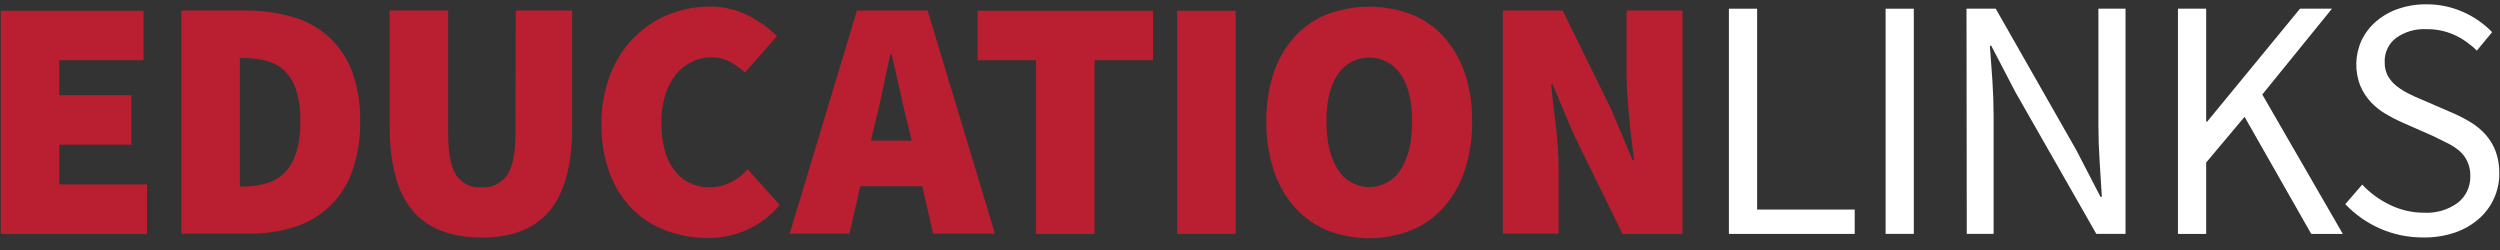 <?xml version="1.0" encoding="UTF-8"?>
<svg width="200px" height="20px" viewBox="0 0 200 20" version="1.1" xmlns="http://www.w3.org/2000/svg" xmlns:xlink="http://www.w3.org/1999/xlink">
    <rect x="0" y="0" width="200" height="20" fill="#333333" stroke="none"/>
    <g id="Page-1" stroke="none" stroke-width="1" fill="none" fill-rule="evenodd">
        <g id="Links-Component-Dark---Hover" transform="translate(-771, -216)">
            <g id="USAID-EducationLinks-(1)" transform="translate(771, 216)">
                <path d="M188.975,14.768 C189.614,15.448 190.375,16.002 191.219,16.401 C192.054,16.806 192.971,17.017 193.899,17.017 C194.881,17.077 195.853,16.791 196.646,16.207 C197.282,15.694 197.644,14.914 197.624,14.097 C197.636,13.695 197.557,13.295 197.392,12.928 C197.245,12.606 197.033,12.319 196.768,12.084 C196.482,11.841 196.168,11.634 195.831,11.468 C195.468,11.286 195.079,11.093 194.662,10.89 L192.105,9.764 C191.671,9.569 191.248,9.35 190.84,9.105 C190.408,8.852 190.014,8.538 189.671,8.173 C189.316,7.791 189.03,7.35 188.827,6.869 C188.363,5.694 188.398,4.381 188.924,3.232 C189.203,2.648 189.601,2.13 190.093,1.709 C190.613,1.265 191.213,0.925 191.861,0.705 C192.583,0.459 193.342,0.338 194.105,0.346 C195.123,0.337 196.13,0.547 197.059,0.962 C197.925,1.346 198.71,1.891 199.371,2.57 L198.148,4.051 C197.623,3.526 197.01,3.098 196.338,2.785 C195.631,2.474 194.865,2.32 194.093,2.333 C193.235,2.292 192.389,2.538 191.688,3.034 C191.084,3.49 190.744,4.214 190.776,4.97 C190.763,5.358 190.852,5.742 191.034,6.084 C191.211,6.393 191.446,6.663 191.726,6.882 C192.023,7.114 192.342,7.317 192.679,7.485 C193.023,7.66 193.376,7.82 193.738,7.966 L196.27,9.063 C196.769,9.278 197.252,9.531 197.713,9.819 C198.149,10.088 198.543,10.421 198.882,10.806 C199.217,11.195 199.48,11.641 199.658,12.122 C199.858,12.681 199.956,13.272 199.945,13.865 C199.956,15.257 199.36,16.585 198.312,17.502 C197.755,17.987 197.108,18.36 196.409,18.599 C195.594,18.876 194.738,19.01 193.878,18.996 C192.68,19.007 191.493,18.764 190.397,18.283 C189.352,17.824 188.41,17.161 187.624,16.333 L188.975,14.768 Z" id="Path" fill="#FFFFFF"></path>
                <polygon id="Path" fill="#FFFFFF" points="174.236 0.696 176.494 0.696 176.494 9.73 176.574 9.73 184 0.696 186.557 0.696 180.983 7.561 187.426 18.713 184.899 18.713 179.565 9.346 176.494 13 176.494 18.713 174.236 18.713"></polygon>
                <path d="M157.321,0.696 L159.658,0.696 L166.105,12.008 L168.038,15.743 L168.148,15.743 C168.094,14.828 168.035,13.88 167.97,12.899 C167.906,11.917 167.873,10.951 167.873,10 L167.873,0.696 L170.042,0.696 L170.042,18.709 L167.705,18.709 L161.232,7.367 L159.3,3.658 L159.19,3.658 C159.263,4.572 159.331,5.502 159.392,6.447 C159.454,7.392 159.487,8.34 159.489,9.291 L159.489,18.709 L157.342,18.709 L157.321,0.696 Z" id="Path" fill="#FFFFFF"></path>
                <rect id="Rectangle" fill="#FFFFFF" fill-rule="nonzero" x="150.848" y="0.696" width="2.257" height="18.013"></rect>
                <polygon id="Path" fill="#FFFFFF" points="138.312 0.696 140.57 0.696 140.57 16.764 148.376 16.764 148.376 18.713 138.312 18.713"></polygon>
                <path d="M130.127,0.844 L130.127,6.004 C130.127,6.567 130.149,7.139 130.194,7.722 C130.239,8.304 130.288,8.899 130.342,9.506 C130.395,10.103 130.459,10.684 130.532,11.249 C130.605,11.814 130.668,12.336 130.722,12.814 L130.612,12.814 L128.924,8.806 L125.013,0.844 L120.228,0.844 L120.228,18.692 L124.688,18.692 L124.688,13.549 C124.684,12.392 124.61,11.237 124.468,10.089 C124.322,8.879 124.195,7.762 124.089,6.738 L124.198,6.738 L125.886,10.722 L129.802,18.713 L134.599,18.713 L134.599,0.844 L130.127,0.844 Z" id="Path" fill="#BA1F31" fill-rule="nonzero"></path>
                <path d="M115.481,2.924 C114.764,2.136 113.874,1.526 112.882,1.139 C110.72,0.333 108.339,0.333 106.177,1.139 C105.194,1.527 104.311,2.133 103.595,2.911 C102.84,3.745 102.265,4.727 101.907,5.793 C101.49,7.054 101.287,8.376 101.308,9.705 C101.289,11.042 101.491,12.374 101.907,13.646 C102.263,14.735 102.837,15.74 103.595,16.599 C104.308,17.394 105.191,18.018 106.177,18.426 C108.333,19.268 110.726,19.268 112.882,18.426 C113.875,18.021 114.764,17.397 115.481,16.599 C116.239,15.74 116.813,14.735 117.169,13.646 C117.585,12.374 117.787,11.042 117.768,9.705 C117.79,8.381 117.587,7.062 117.169,5.806 C116.807,4.741 116.232,3.761 115.481,2.924 Z M112.055,13.565 C111.517,14.438 110.565,14.97 109.54,14.97 C108.515,14.97 107.563,14.438 107.025,13.565 C106.418,12.623 106.114,11.338 106.114,9.709 C106.114,8.08 106.418,6.821 107.025,5.932 C107.592,5.1 108.533,4.602 109.54,4.602 C110.547,4.602 111.488,5.1 112.055,5.932 C112.662,6.821 112.966,8.08 112.966,9.709 C112.966,11.338 112.662,12.622 112.055,13.561 L112.055,13.565 Z" id="Shape" fill="#BA1F31" fill-rule="nonzero"></path>
                <rect id="Rectangle" fill="#BA1F31" fill-rule="nonzero" x="94.173" y="0.861" width="4.679" height="17.848"></rect>
                <polygon id="Path" fill="#BA1F31" fill-rule="nonzero" points="78.211 4.819 82.886 4.819 82.886 18.713 87.565 18.713 87.565 4.819 92.245 4.819 92.245 0.861 78.211 0.861"></polygon>
                <path d="M68.557,0.844 L63.173,18.692 L67.958,18.692 L68.827,14.895 L73.776,14.895 L74.646,18.692 L79.595,18.692 L74.211,0.844 L68.557,0.844 Z M69.671,11.249 L69.97,10.013 C70.187,9.152 70.399,8.222 70.608,7.224 C70.816,6.225 71.02,5.269 71.219,4.354 L71.329,4.354 C71.546,5.252 71.764,6.204 71.983,7.211 C72.203,8.218 72.421,9.152 72.637,10.013 L72.937,11.249 L69.671,11.249 Z" id="Shape" fill="#BA1F31" fill-rule="nonzero"></path>
                <path d="M58.494,14.578 C57.942,14.855 57.33,14.991 56.713,14.975 C55.629,15.002 54.599,14.5 53.954,13.629 C53.256,12.731 52.907,11.44 52.907,9.755 C52.897,9.02 53.002,8.289 53.219,7.586 C53.4,7 53.686,6.451 54.063,5.966 C54.405,5.538 54.837,5.191 55.329,4.949 C55.798,4.714 56.315,4.591 56.84,4.591 C57.356,4.577 57.867,4.686 58.333,4.907 C58.791,5.151 59.217,5.451 59.599,5.802 L62.156,2.89 C61.475,2.216 60.69,1.654 59.831,1.228 C58.882,0.753 57.833,0.513 56.772,0.527 C55.649,0.524 54.535,0.739 53.494,1.16 C52.46,1.576 51.521,2.198 50.734,2.987 C49.906,3.833 49.259,4.838 48.831,5.941 C48.339,7.214 48.098,8.571 48.122,9.937 C48.095,11.3 48.325,12.655 48.802,13.932 C49.208,15.005 49.838,15.979 50.65,16.789 C51.426,17.54 52.354,18.116 53.371,18.477 C54.427,18.855 55.541,19.045 56.662,19.038 C58.864,19.052 60.958,18.086 62.376,16.401 L59.819,13.544 C59.441,13.964 58.992,14.314 58.494,14.578 L58.494,14.578 Z" id="Path" fill="#BA1F31" fill-rule="nonzero"></path>
                <path d="M41.236,10.637 C41.236,12.229 41.014,13.354 40.57,14.013 C40.102,14.675 39.323,15.044 38.515,14.987 C37.714,15.048 36.942,14.676 36.489,14.013 C36.065,13.363 35.852,12.238 35.852,10.637 L35.852,0.844 L31.173,0.844 L31.173,10.072 C31.173,13.129 31.776,15.38 32.983,16.823 C34.19,18.266 36.035,18.993 38.519,19.004 C40.986,19.004 42.814,18.277 44.004,16.823 C45.194,15.368 45.783,13.118 45.772,10.072 L45.772,0.844 L41.257,0.844 L41.236,10.637 Z" id="Path" fill="#BA1F31" fill-rule="nonzero"></path>
                <path d="M26.278,2.924 C25.451,2.194 24.471,1.659 23.409,1.359 C22.213,1.011 20.972,0.838 19.726,0.844 L14.506,0.844 L14.506,18.692 L19.992,18.692 C21.186,18.703 22.375,18.526 23.515,18.169 C25.675,17.513 27.397,15.873 28.156,13.747 C28.617,12.45 28.839,11.081 28.81,9.705 C28.844,8.329 28.618,6.959 28.143,5.667 C27.745,4.619 27.106,3.68 26.278,2.924 Z M23.671,12.287 C23.482,12.887 23.15,13.433 22.705,13.878 C22.294,14.264 21.794,14.542 21.249,14.688 C20.664,14.846 20.061,14.924 19.456,14.92 L19.186,14.92 L19.186,4.641 L19.456,4.641 C20.06,4.638 20.662,4.708 21.249,4.848 C21.79,4.974 22.29,5.234 22.705,5.603 C23.15,6.027 23.482,6.555 23.671,7.139 C23.931,7.964 24.051,8.827 24.025,9.692 C24.051,10.571 23.931,11.447 23.671,12.287 Z" id="Shape" fill="#BA1F31" fill-rule="nonzero"></path>
                <polygon id="Path" fill="#BA1F31" fill-rule="nonzero" points="4.743 11.574 10.506 11.574 10.506 7.616 4.743 7.616 4.743 4.819 11.485 4.819 11.485 0.861 0.063 0.861 0.063 18.713 11.759 18.713 11.759 14.755 4.743 14.755"></polygon>
            </g>
        </g>
    </g>
</svg>
